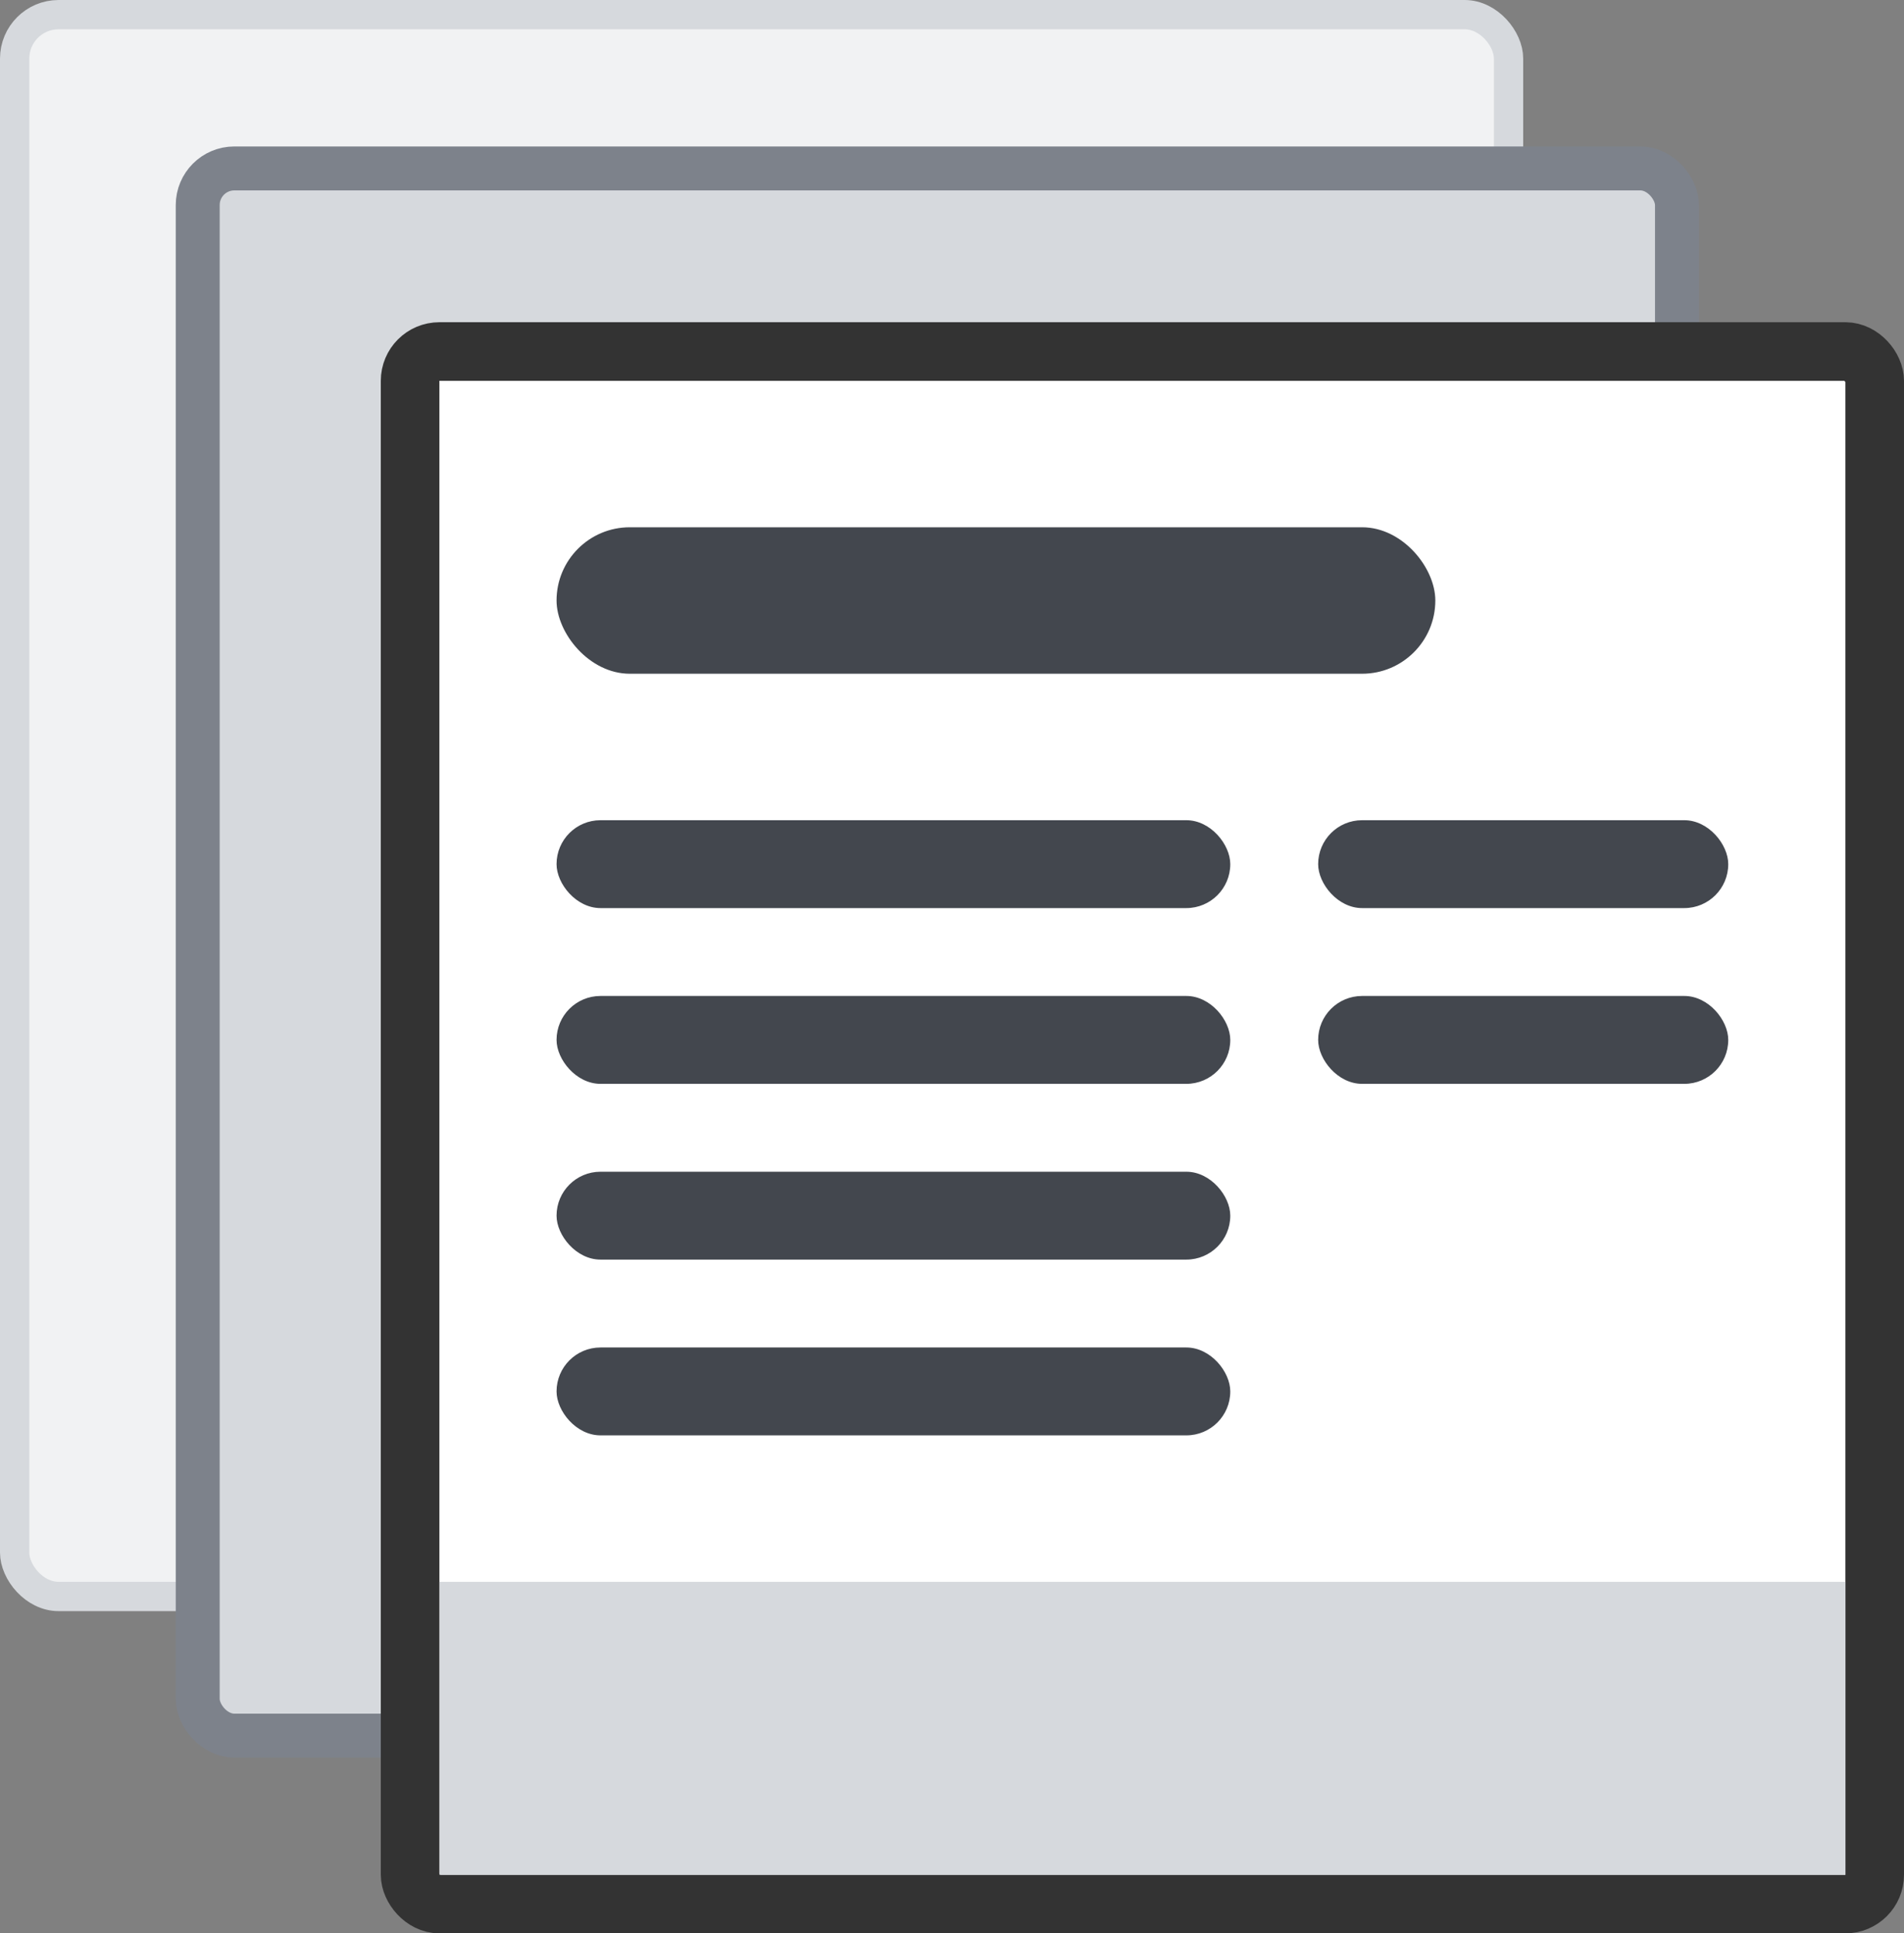 <svg width="65" height="66" viewBox="0 0 65 66" fill="none" xmlns="http://www.w3.org/2000/svg">
<rect x="0" y="0" width="65" height="66" fill="#808080" stroke="none"/>
<g clip-path="url(#clip0_4527_1063)">
<rect x="0.5" y="0.5" width="51" height="54" rx="1.5" fill="#F1F2F3"/>
<rect x="0.5" y="0.5" width="51" height="54" rx="1.5" stroke="#D6D9DD"/>
<rect x="6.75" y="5.75" width="50.5" height="53.5" rx="1.25" fill="#D6D9DD"/>
<rect x="6.75" y="5.75" width="50.5" height="53.5" rx="1.25" stroke="#7D828B" stroke-width="1.5"/>
<rect x="14" y="12" width="50" height="53" rx="1" fill="white"/>
<rect x="14" y="12" width="50" height="53" rx="1" stroke="#333333" stroke-width="2"/>
<rect x="19" y="18" width="30" height="5" rx="2.5" fill="#43474E"/>
<rect x="19" y="28" width="23" height="3" rx="1.5" fill="#43474E"/>
<rect x="45" y="34" width="14" height="3" rx="1.5" fill="#43474E"/>
<rect x="45" y="28" width="14" height="3" rx="1.5" fill="#43474E"/>
<rect x="19" y="34" width="23" height="3" rx="1.5" fill="#43474E"/>
<rect x="19" y="40" width="23" height="3" rx="1.5" fill="#43474E"/>
<rect x="19" y="46" width="23" height="3" rx="1.5" fill="#43474E"/>
<rect width="48" height="10" transform="translate(15 54)" fill="#D6D9DD"/>
</g>
<defs>
<clipPath id="clip0_4527_1063">
<rect width="65" height="66" fill="white"/>
</clipPath>
</defs>
</svg>
